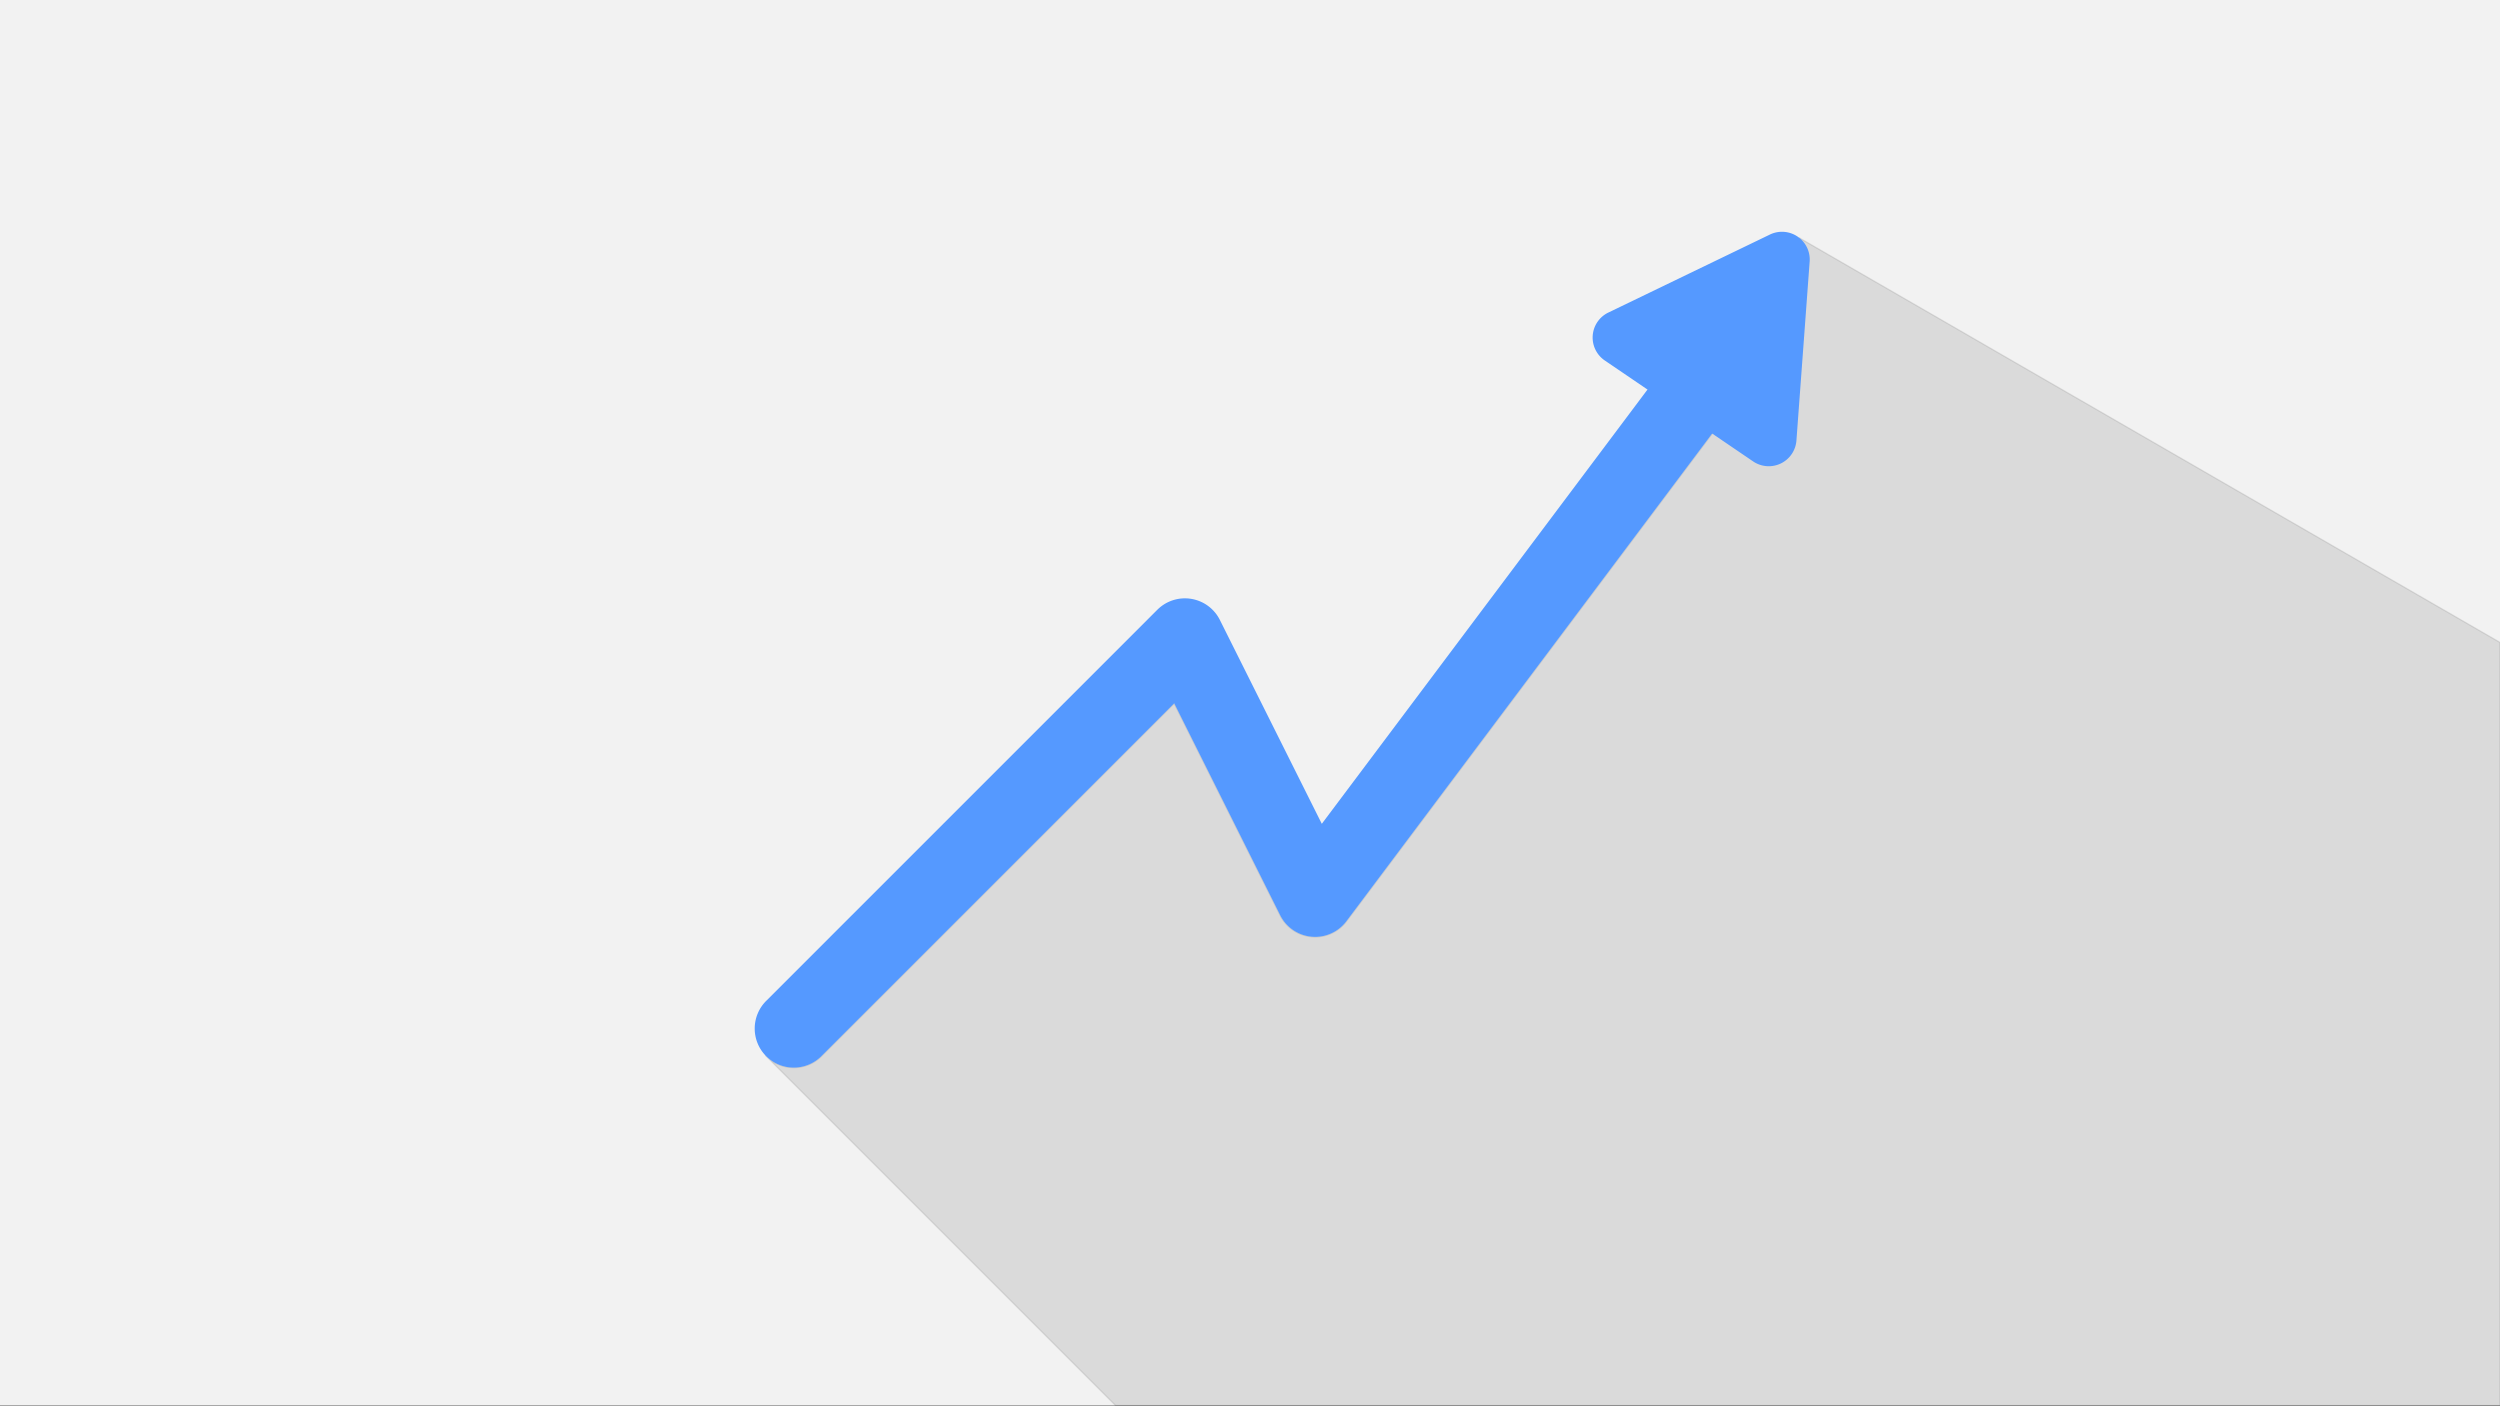 <svg xmlns:xlink="http://www.w3.org/1999/xlink" xmlns="http://www.w3.org/2000/svg" viewBox="0 0 508 285.75" height="1080" width="1920.002"><rect x="0" y="0" width="508" height="285.75" fill="#333333" stroke="none"/><defs><linearGradient y2="138.25" x2="1058.333" y1="402.833" x1="555.625" gradientTransform="translate(-686.47 89.44)" gradientUnits="userSpaceOnUse" id="b" xlink:href="#a"/><linearGradient id="a"><stop offset="0" stop-color="#f2f2f2"/><stop offset="1" stop-color="#f2f2f2"/></linearGradient></defs><path style="isolation:auto;mix-blend-mode:normal;solid-color:#000;solid-opacity:1" color="#000" overflow="visible" fill="url(#b)" d="M-104.388 179.006h508v285.75h-508z" transform="translate(104.388 -179.137)"/><path d="M365.663 48.367l-.097 29.94-14.191-8.193h-.003a7.938 7.938 0 0 1 1.587 11.25l-79.375 105.834a7.938 7.938 0 0 1-13.45-1.213l-17.736-35.472-3.796-7.594-39.648 39.646-31.941 31.941a7.938 7.938 0 0 1-11.264.165l70.947 70.947H508V130.545z" opacity=".1" fill-rule="evenodd" stroke="#000" stroke-width=".265"/><path d="M155.75 214.672a7.938 7.938 0 0 1-.126-.136l-.006.005z" opacity=".1" fill-rule="evenodd" stroke="#000" stroke-width=".265"/><g color="#000" font-weight="400" font-family="sans-serif" fill="#59f"><path d="M346.903 68.578a7.938 7.938 0 0 0-6.643 3.263L268.59 167.4l-20.714-41.43a7.938 7.938 0 0 0-12.711-2.062l-79.375 79.375a7.938 7.938 0 1 0 11.224 11.224l71.588-71.587 21.533 43.066a7.938 7.938 0 0 0 13.45 1.213L352.96 81.365a7.938 7.938 0 0 0-6.057-12.787z" style="line-height:normal;font-variant-ligatures:normal;font-variant-position:normal;font-variant-caps:normal;font-variant-numeric:normal;font-variant-alternates:normal;font-feature-settings:normal;text-indent:0;text-align:start;text-decoration-line:none;text-decoration-style:solid;text-decoration-color:#000;text-transform:none;text-orientation:mixed;white-space:normal;shape-padding:0;isolation:auto;mix-blend-mode:normal;solid-color:#000;solid-opacity:1" overflow="visible" fill-rule="evenodd"/><path d="M362.35 47.104a5.639 5.639 0 0 0-.563.003 5.639 5.639 0 0 0-2.138.552l-16.419 7.926-16.418 7.927a5.639 5.639 0 0 0-.72 9.74l15.073 10.255 15.075 10.255a5.639 5.639 0 0 0 8.794-4.245l1.345-18.183 1.344-18.183a5.639 5.639 0 0 0-5.374-6.047z" style="line-height:normal;font-variant-ligatures:normal;font-variant-position:normal;font-variant-caps:normal;font-variant-numeric:normal;font-variant-alternates:normal;font-feature-settings:normal;text-indent:0;text-align:start;text-decoration-line:none;text-decoration-style:solid;text-decoration-color:#000;text-transform:none;text-orientation:mixed;white-space:normal;shape-padding:0;isolation:auto;mix-blend-mode:normal;solid-color:#000;solid-opacity:1" overflow="visible"/></g></svg>